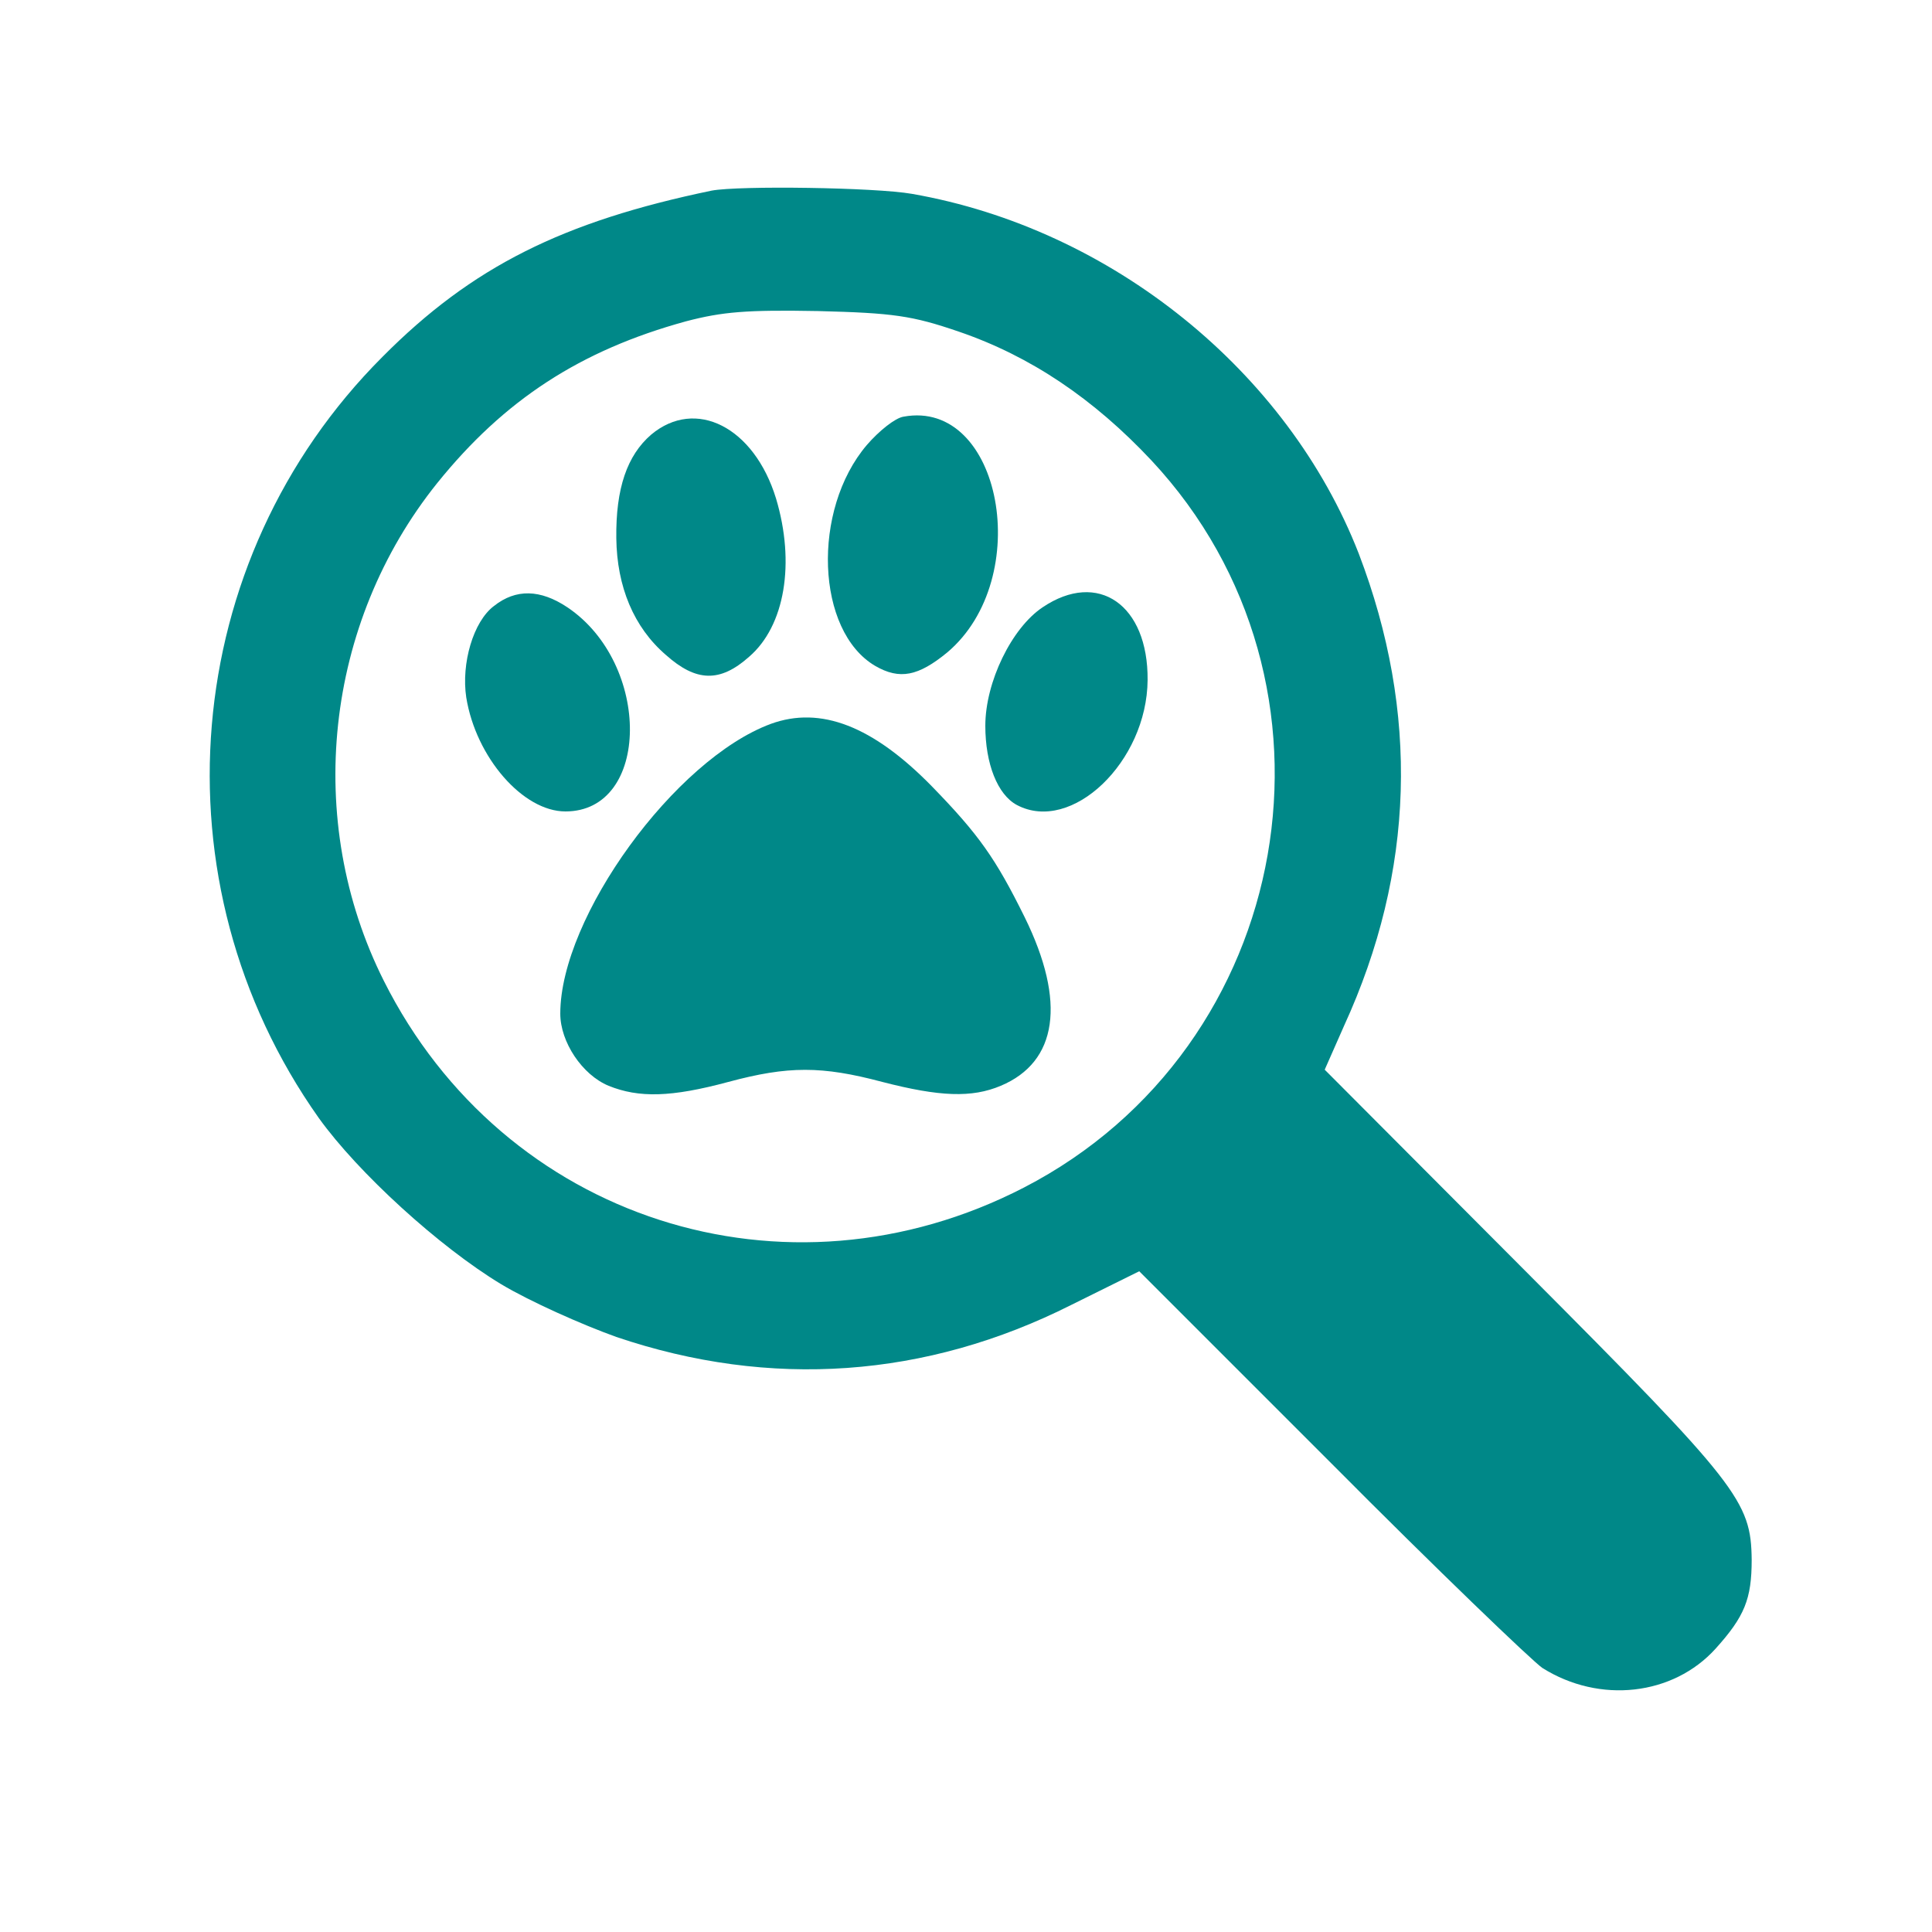 <?xml version="1.0" standalone="no"?>
<!DOCTYPE svg PUBLIC "-//W3C//DTD SVG 20010904//EN"
 "http://www.w3.org/TR/2001/REC-SVG-20010904/DTD/svg10.dtd">
<svg version="1.0" xmlns="http://www.w3.org/2000/svg"
 width="300pt" height="300pt" viewBox="0 0 300 300"
 preserveAspectRatio="xMidYMid meet">
<g transform="translate(0,300) scale(0.1,-0.1)"
fill="#008888" stroke="none">
<path d="M1105 2704 c-231 -48 -372 -118 -511 -258 -316 -316 -358 -816 -99
-1182 61 -85 187 -200 283 -258 45 -27 126 -63 179 -82 239 -81 481 -64 707
50 l105 52 298 -298 c164 -165 312 -307 328 -318 89 -56 203 -43 269 30 45 50
56 77 56 138 -1 91 -20 116 -352 449 l-311 312 30 68 c110 240 117 487 23 733
-110 283 -384 505 -694 559 -57 10 -268 13 -311 5z m384 -219 c111 -38 209
-104 299 -200 323 -346 224 -911 -198 -1129 -370 -191 -808 -50 -994 321 -125
249 -92 555 83 773 104 129 222 206 386 251 57 15 95 18 205 16 117 -3 146 -7
219 -32z"/>
<path d="M1403 2353 c-13 -2 -38 -22 -57 -44 -86 -101 -79 -289 13 -343 38
-22 67 -16 112 21 136 115 84 394 -68 366z"/>
<path d="M1011 2325 c-37 -32 -55 -83 -54 -161 1 -75 27 -138 77 -181 47 -42
84 -43 129 -3 56 48 72 146 42 246 -34 111 -125 157 -194 99z"/>
<path d="M767 2059 c-32 -24 -51 -89 -43 -142 15 -93 88 -177 154 -177 132 0
134 229 3 317 -42 28 -80 29 -114 2z"/>
<path d="M1619 2057 c-48 -32 -89 -116 -89 -184 0 -59 19 -107 49 -123 85 -45
202 67 203 194 1 117 -77 171 -163 113z"/>
<path d="M1197 1876 c-149 -55 -327 -300 -327 -450 0 -44 34 -95 75 -112 47
-19 97 -18 186 6 93 25 145 25 239 0 89 -23 139 -25 184 -6 88 37 102 130 37
262 -45 91 -71 128 -144 203 -92 94 -173 125 -250 97z"/>
</g>
</svg>
